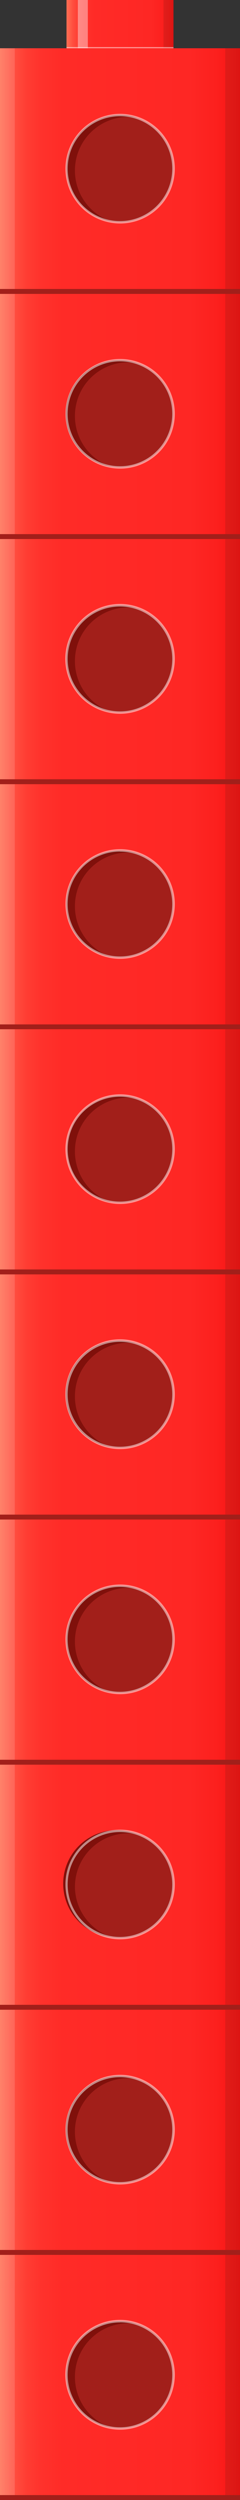 <svg xmlns="http://www.w3.org/2000/svg" xmlns:xlink="http://www.w3.org/1999/xlink" viewBox="0 0 28.83 299.42"><rect x="0" y="0" width="28.83" height="299.42" fill="#333333" stroke="none"/><defs><style>.cls-1{fill:url(#linear-gradient);}.cls-2,.cls-5,.cls-9{fill:#fff;}.cls-2{opacity:0.4;}.cls-3,.cls-6{fill:#a21f1a;}.cls-3{opacity:0.3;}.cls-4{opacity:0.5;}.cls-7{fill:url(#linear-gradient-2);}.cls-8{fill:#80100b;}.cls-9{opacity:0.13;}.cls-10{fill:url(#linear-gradient-3);}.cls-11{fill:url(#linear-gradient-4);}.cls-12{fill:url(#linear-gradient-5);}.cls-13{fill:url(#linear-gradient-6);}.cls-14{fill:url(#linear-gradient-7);}.cls-15{fill:url(#linear-gradient-8);}.cls-16{fill:url(#linear-gradient-9);}.cls-17{fill:url(#linear-gradient-10);}.cls-18{fill:url(#linear-gradient-11);}.cls-19{fill:url(#linear-gradient-12);}.cls-20{fill:url(#linear-gradient-13);}.cls-21{fill:url(#linear-gradient-14);}.cls-22{fill:url(#linear-gradient-15);}.cls-23{fill:url(#linear-gradient-16);}.cls-24{fill:url(#linear-gradient-17);}.cls-25{fill:url(#linear-gradient-18);}.cls-26{fill:url(#linear-gradient-19);}.cls-27{fill:url(#linear-gradient-20);}</style><linearGradient id="linear-gradient" x1="7.99" y1="267.11" x2="20.84" y2="267.11" gradientUnits="userSpaceOnUse"><stop offset="0" stop-color="#ff6f54"/><stop offset="0.02" stop-color="#ff644d"/><stop offset="0.06" stop-color="#ff4e3f"/><stop offset="0.11" stop-color="#ff3d33"/><stop offset="0.17" stop-color="#ff322c"/><stop offset="0.26" stop-color="#ff2b27"/><stop offset="0.5" stop-color="#ff2926"/><stop offset="0.79" stop-color="#fe2724"/><stop offset="0.9" stop-color="#fc201e"/><stop offset="0.98" stop-color="#f81514"/><stop offset="1" stop-color="#f60f0f"/></linearGradient><linearGradient id="linear-gradient-2" x1="0" y1="284.41" x2="28.83" y2="284.41" xlink:href="#linear-gradient"/><linearGradient id="linear-gradient-3" x1="7.99" y1="237.75" x2="20.84" y2="237.75" xlink:href="#linear-gradient"/><linearGradient id="linear-gradient-4" x1="0" y1="255.06" x2="28.83" y2="255.06" xlink:href="#linear-gradient"/><linearGradient id="linear-gradient-5" x1="7.99" y1="208.39" x2="20.84" y2="208.39" xlink:href="#linear-gradient"/><linearGradient id="linear-gradient-6" x1="0" y1="225.7" x2="28.83" y2="225.7" xlink:href="#linear-gradient"/><linearGradient id="linear-gradient-7" x1="7.99" y1="179.03" x2="20.84" y2="179.03" xlink:href="#linear-gradient"/><linearGradient id="linear-gradient-8" x1="0" y1="196.34" x2="28.83" y2="196.34" xlink:href="#linear-gradient"/><linearGradient id="linear-gradient-9" x1="7.99" y1="149.68" x2="20.84" y2="149.68" xlink:href="#linear-gradient"/><linearGradient id="linear-gradient-10" x1="0" y1="166.99" x2="28.83" y2="166.99" xlink:href="#linear-gradient"/><linearGradient id="linear-gradient-11" x1="7.99" y1="120.32" x2="20.84" y2="120.32" xlink:href="#linear-gradient"/><linearGradient id="linear-gradient-12" x1="0" y1="137.63" x2="28.83" y2="137.63" xlink:href="#linear-gradient"/><linearGradient id="linear-gradient-13" x1="7.99" y1="90.96" x2="20.84" y2="90.96" xlink:href="#linear-gradient"/><linearGradient id="linear-gradient-14" x1="0" y1="108.27" x2="28.83" y2="108.27" xlink:href="#linear-gradient"/><linearGradient id="linear-gradient-15" x1="7.99" y1="61.61" x2="20.84" y2="61.61" xlink:href="#linear-gradient"/><linearGradient id="linear-gradient-16" x1="0" y1="78.91" x2="28.83" y2="78.91" xlink:href="#linear-gradient"/><linearGradient id="linear-gradient-17" x1="7.99" y1="32.25" x2="20.84" y2="32.25" xlink:href="#linear-gradient"/><linearGradient id="linear-gradient-18" x1="0" y1="49.56" x2="28.83" y2="49.56" xlink:href="#linear-gradient"/><linearGradient id="linear-gradient-19" x1="7.99" y1="2.89" x2="20.84" y2="2.89" xlink:href="#linear-gradient"/><linearGradient id="linear-gradient-20" x1="0" y1="20.2" x2="28.83" y2="20.2" xlink:href="#linear-gradient"/></defs><g id="Layer_2" data-name="Layer 2"><g id="Layer_1-2" data-name="Layer 1"><rect class="cls-1" x="7.99" y="264.21" width="12.85" height="5.78"/><rect class="cls-2" x="9.35" y="264.21" width="1.2" height="5.78"/><rect class="cls-3" x="19.64" y="264.21" width="1.2" height="5.78"/><g class="cls-4"><rect class="cls-5" x="7.99" y="269.85" width="12.85" height="0.29"/></g><rect class="cls-6" y="270.1" width="28.83" height="29.32"/><rect class="cls-7" y="270" width="28.83" height="28.83"/><circle class="cls-6" cx="14.42" cy="284.41" r="6.42"/><path class="cls-8" d="M9,284.67a6.41,6.41,0,0,1,6.42-6.42,7.07,7.07,0,0,1,1,.08,6.42,6.42,0,1,0-3.1,12.42A6.41,6.41,0,0,1,9,284.67Z"/><g class="cls-4"><path class="cls-5" d="M14.42,291A6.58,6.58,0,1,1,21,284.41,6.58,6.58,0,0,1,14.42,291Zm0-12.85a6.28,6.28,0,1,0,6.27,6.27A6.28,6.28,0,0,0,14.42,278.14Z"/></g><rect class="cls-9" y="270" width="1.78" height="28.83"/><rect class="cls-3" x="27.06" y="270" width="1.78" height="28.83"/><rect class="cls-10" x="7.99" y="234.86" width="12.85" height="5.78"/><rect class="cls-2" x="9.35" y="234.86" width="1.2" height="5.78"/><rect class="cls-3" x="19.64" y="234.86" width="1.2" height="5.78"/><g class="cls-4"><rect class="cls-5" x="7.99" y="240.49" width="12.85" height="0.29"/></g><rect class="cls-6" y="240.74" width="28.83" height="29.32"/><rect class="cls-11" y="240.64" width="28.83" height="28.83"/><circle class="cls-6" cx="14.42" cy="255.06" r="6.42"/><path class="cls-8" d="M9,255.31a6.41,6.41,0,0,1,6.42-6.42,7.07,7.07,0,0,1,1,.08,6.43,6.43,0,1,0-3.1,12.43A6.42,6.42,0,0,1,9,255.31Z"/><g class="cls-4"><path class="cls-5" d="M14.42,261.63A6.57,6.57,0,1,1,21,255.06,6.57,6.57,0,0,1,14.42,261.63Zm0-12.85a6.28,6.28,0,1,0,6.27,6.28A6.28,6.28,0,0,0,14.42,248.78Z"/></g><rect class="cls-9" y="240.64" width="1.78" height="28.83"/><rect class="cls-3" x="27.06" y="240.64" width="1.78" height="28.83"/><rect class="cls-12" x="7.99" y="205.5" width="12.85" height="5.78"/><rect class="cls-2" x="9.35" y="205.5" width="1.2" height="5.78"/><rect class="cls-3" x="19.64" y="205.5" width="1.2" height="5.78"/><g class="cls-4"><rect class="cls-5" x="7.99" y="211.14" width="12.85" height="0.29"/></g><rect class="cls-6" y="211.38" width="28.83" height="29.32"/><rect class="cls-13" y="211.28" width="28.83" height="28.83"/><circle class="cls-6" cx="14.42" cy="225.7" r="6.42"/><path class="cls-8" d="M9,226a6.42,6.42,0,0,1,6.42-6.43,5.92,5.92,0,0,1,1,.09A6.42,6.42,0,1,0,13.38,232,6.42,6.42,0,0,1,9,226Z"/><g class="cls-4"><path class="cls-5" d="M14.42,232.27A6.57,6.57,0,1,1,21,225.7,6.57,6.57,0,0,1,14.42,232.27Zm0-12.85a6.28,6.28,0,1,0,6.27,6.28A6.28,6.28,0,0,0,14.42,219.42Z"/></g><rect class="cls-9" y="211.28" width="1.78" height="28.83"/><rect class="cls-3" x="27.06" y="211.28" width="1.78" height="28.83"/><rect class="cls-14" x="7.99" y="176.14" width="12.85" height="5.78"/><rect class="cls-2" x="9.35" y="176.14" width="1.2" height="5.78"/><rect class="cls-3" x="19.64" y="176.14" width="1.2" height="5.78"/><g class="cls-4"><rect class="cls-5" x="7.99" y="181.78" width="12.85" height="0.29"/></g><rect class="cls-6" y="182.03" width="28.83" height="29.32"/><rect class="cls-15" y="181.93" width="28.83" height="28.83"/><circle class="cls-6" cx="14.42" cy="196.34" r="6.42"/><path class="cls-8" d="M9,196.6a6.42,6.42,0,0,1,6.42-6.43,5.92,5.92,0,0,1,1,.09,6.42,6.42,0,1,0-3.1,12.42A6.42,6.42,0,0,1,9,196.6Z"/><g class="cls-4"><path class="cls-5" d="M14.42,202.91A6.57,6.57,0,1,1,21,196.34,6.57,6.57,0,0,1,14.42,202.91Zm0-12.85a6.28,6.28,0,1,0,6.27,6.28A6.28,6.28,0,0,0,14.42,190.06Z"/></g><rect class="cls-9" y="181.93" width="1.78" height="28.83"/><rect class="cls-3" x="27.06" y="181.93" width="1.78" height="28.83"/><rect class="cls-16" x="7.99" y="146.79" width="12.85" height="5.78"/><rect class="cls-2" x="9.35" y="146.79" width="1.2" height="5.78"/><rect class="cls-3" x="19.64" y="146.79" width="1.2" height="5.78"/><g class="cls-4"><rect class="cls-5" x="7.99" y="152.42" width="12.85" height="0.29"/></g><rect class="cls-6" y="152.67" width="28.83" height="29.32"/><rect class="cls-17" y="152.57" width="28.83" height="28.83"/><circle class="cls-6" cx="14.42" cy="166.99" r="6.42"/><path class="cls-8" d="M9,167.24a6.41,6.41,0,0,1,6.42-6.42,7.07,7.07,0,0,1,1,.08,6.43,6.43,0,1,0-3.1,12.43A6.43,6.43,0,0,1,9,167.24Z"/><g class="cls-4"><path class="cls-5" d="M14.42,173.56A6.58,6.58,0,1,1,21,167,6.57,6.57,0,0,1,14.42,173.56Zm0-12.85A6.28,6.28,0,1,0,20.69,167,6.28,6.28,0,0,0,14.42,160.71Z"/></g><rect class="cls-9" y="152.57" width="1.78" height="28.83"/><rect class="cls-3" x="27.06" y="152.57" width="1.78" height="28.83"/><rect class="cls-18" x="7.99" y="117.43" width="12.85" height="5.78"/><rect class="cls-2" x="9.35" y="117.43" width="1.2" height="5.78"/><rect class="cls-3" x="19.64" y="117.43" width="1.2" height="5.78"/><g class="cls-4"><rect class="cls-5" x="7.99" y="123.07" width="12.85" height="0.29"/></g><rect class="cls-6" y="123.31" width="28.83" height="29.32"/><rect class="cls-19" y="123.21" width="28.83" height="28.83"/><circle class="cls-6" cx="14.42" cy="137.63" r="6.42"/><path class="cls-8" d="M9,137.88a6.42,6.42,0,0,1,6.42-6.42,5.92,5.92,0,0,1,1,.09A6.42,6.42,0,1,0,13.38,144,6.42,6.42,0,0,1,9,137.88Z"/><g class="cls-4"><path class="cls-5" d="M14.42,144.2A6.57,6.57,0,1,1,21,137.63,6.57,6.57,0,0,1,14.42,144.2Zm0-12.85a6.28,6.28,0,1,0,6.27,6.28A6.28,6.28,0,0,0,14.42,131.35Z"/></g><rect class="cls-9" y="123.21" width="1.78" height="28.83"/><rect class="cls-3" x="27.06" y="123.21" width="1.78" height="28.83"/><rect class="cls-20" x="7.99" y="88.07" width="12.85" height="5.78"/><rect class="cls-2" x="9.35" y="88.07" width="1.2" height="5.78"/><rect class="cls-3" x="19.64" y="88.07" width="1.2" height="5.78"/><g class="cls-4"><rect class="cls-5" x="7.99" y="93.71" width="12.85" height="0.29"/></g><rect class="cls-6" y="93.95" width="28.83" height="29.32"/><rect class="cls-21" y="93.86" width="28.83" height="28.83"/><circle class="cls-6" cx="14.42" cy="108.27" r="6.42"/><path class="cls-8" d="M9,108.53a6.42,6.42,0,0,1,6.42-6.43,5.92,5.92,0,0,1,1,.09,6.42,6.42,0,1,0-3.1,12.42A6.42,6.42,0,0,1,9,108.53Z"/><g class="cls-4"><path class="cls-5" d="M14.42,114.84A6.57,6.57,0,1,1,21,108.27,6.57,6.57,0,0,1,14.42,114.84Zm0-12.85a6.28,6.28,0,1,0,6.27,6.28A6.28,6.28,0,0,0,14.42,102Z"/></g><rect class="cls-9" y="93.86" width="1.78" height="28.83"/><rect class="cls-3" x="27.06" y="93.86" width="1.78" height="28.83"/><rect class="cls-22" x="7.99" y="58.71" width="12.85" height="5.78"/><rect class="cls-2" x="9.35" y="58.71" width="1.2" height="5.78"/><rect class="cls-3" x="19.64" y="58.71" width="1.2" height="5.78"/><g class="cls-4"><rect class="cls-5" x="7.99" y="64.35" width="12.85" height="0.29"/></g><rect class="cls-6" y="64.6" width="28.83" height="29.32"/><rect class="cls-23" y="64.5" width="28.83" height="28.83"/><circle class="cls-6" cx="14.42" cy="78.91" r="6.42"/><path class="cls-8" d="M9,79.17a6.41,6.41,0,0,1,6.42-6.42,7.07,7.07,0,0,1,1,.08,6.42,6.42,0,1,0-3.1,12.42A6.41,6.41,0,0,1,9,79.17Z"/><g class="cls-4"><path class="cls-5" d="M14.42,85.49A6.58,6.58,0,1,1,21,78.91,6.58,6.58,0,0,1,14.42,85.49Zm0-12.85a6.28,6.28,0,1,0,6.27,6.27A6.28,6.28,0,0,0,14.42,72.64Z"/></g><rect class="cls-9" y="64.5" width="1.78" height="28.83"/><rect class="cls-3" x="27.06" y="64.5" width="1.78" height="28.83"/><rect class="cls-24" x="7.99" y="29.36" width="12.85" height="5.78"/><rect class="cls-2" x="9.35" y="29.36" width="1.2" height="5.78"/><rect class="cls-3" x="19.64" y="29.36" width="1.2" height="5.78"/><g class="cls-4"><rect class="cls-5" x="7.99" y="34.99" width="12.85" height="0.29"/></g><rect class="cls-6" y="35.24" width="28.83" height="29.32"/><rect class="cls-25" y="35.14" width="28.83" height="28.83"/><circle class="cls-6" cx="14.42" cy="49.56" r="6.42"/><path class="cls-8" d="M9,49.81a6.42,6.42,0,0,1,6.42-6.42,7.07,7.07,0,0,1,1,.08,6.43,6.43,0,1,0-3.1,12.43A6.42,6.42,0,0,1,9,49.81Z"/><g class="cls-4"><path class="cls-5" d="M14.42,56.13A6.57,6.57,0,1,1,21,49.56,6.57,6.57,0,0,1,14.42,56.13Zm0-12.85a6.28,6.28,0,1,0,6.27,6.28A6.28,6.28,0,0,0,14.42,43.28Z"/></g><rect class="cls-9" y="35.14" width="1.78" height="28.83"/><rect class="cls-3" x="27.06" y="35.14" width="1.78" height="28.83"/><rect class="cls-26" x="7.99" width="12.85" height="5.78"/><rect class="cls-2" x="9.35" width="1.2" height="5.78"/><rect class="cls-3" x="19.64" width="1.2" height="5.78"/><g class="cls-4"><rect class="cls-5" x="7.99" y="5.64" width="12.85" height="0.29"/></g><rect class="cls-6" y="5.88" width="28.83" height="29.32"/><rect class="cls-27" y="5.78" width="28.83" height="28.83"/><circle class="cls-6" cx="14.42" cy="20.2" r="6.42"/><path class="cls-8" d="M9,20.46A6.42,6.42,0,0,1,15.44,14a5.92,5.92,0,0,1,1,.09,6.42,6.42,0,1,0-3.1,12.42A6.42,6.42,0,0,1,9,20.46Z"/><g class="cls-4"><path class="cls-5" d="M14.42,26.77A6.57,6.57,0,1,1,21,20.2,6.57,6.57,0,0,1,14.42,26.77Zm0-12.85a6.28,6.28,0,1,0,6.27,6.28A6.28,6.28,0,0,0,14.42,13.92Z"/></g><rect class="cls-9" y="5.78" width="1.78" height="28.83"/><rect class="cls-3" x="27.06" y="5.78" width="1.78" height="28.83"/></g></g></svg>